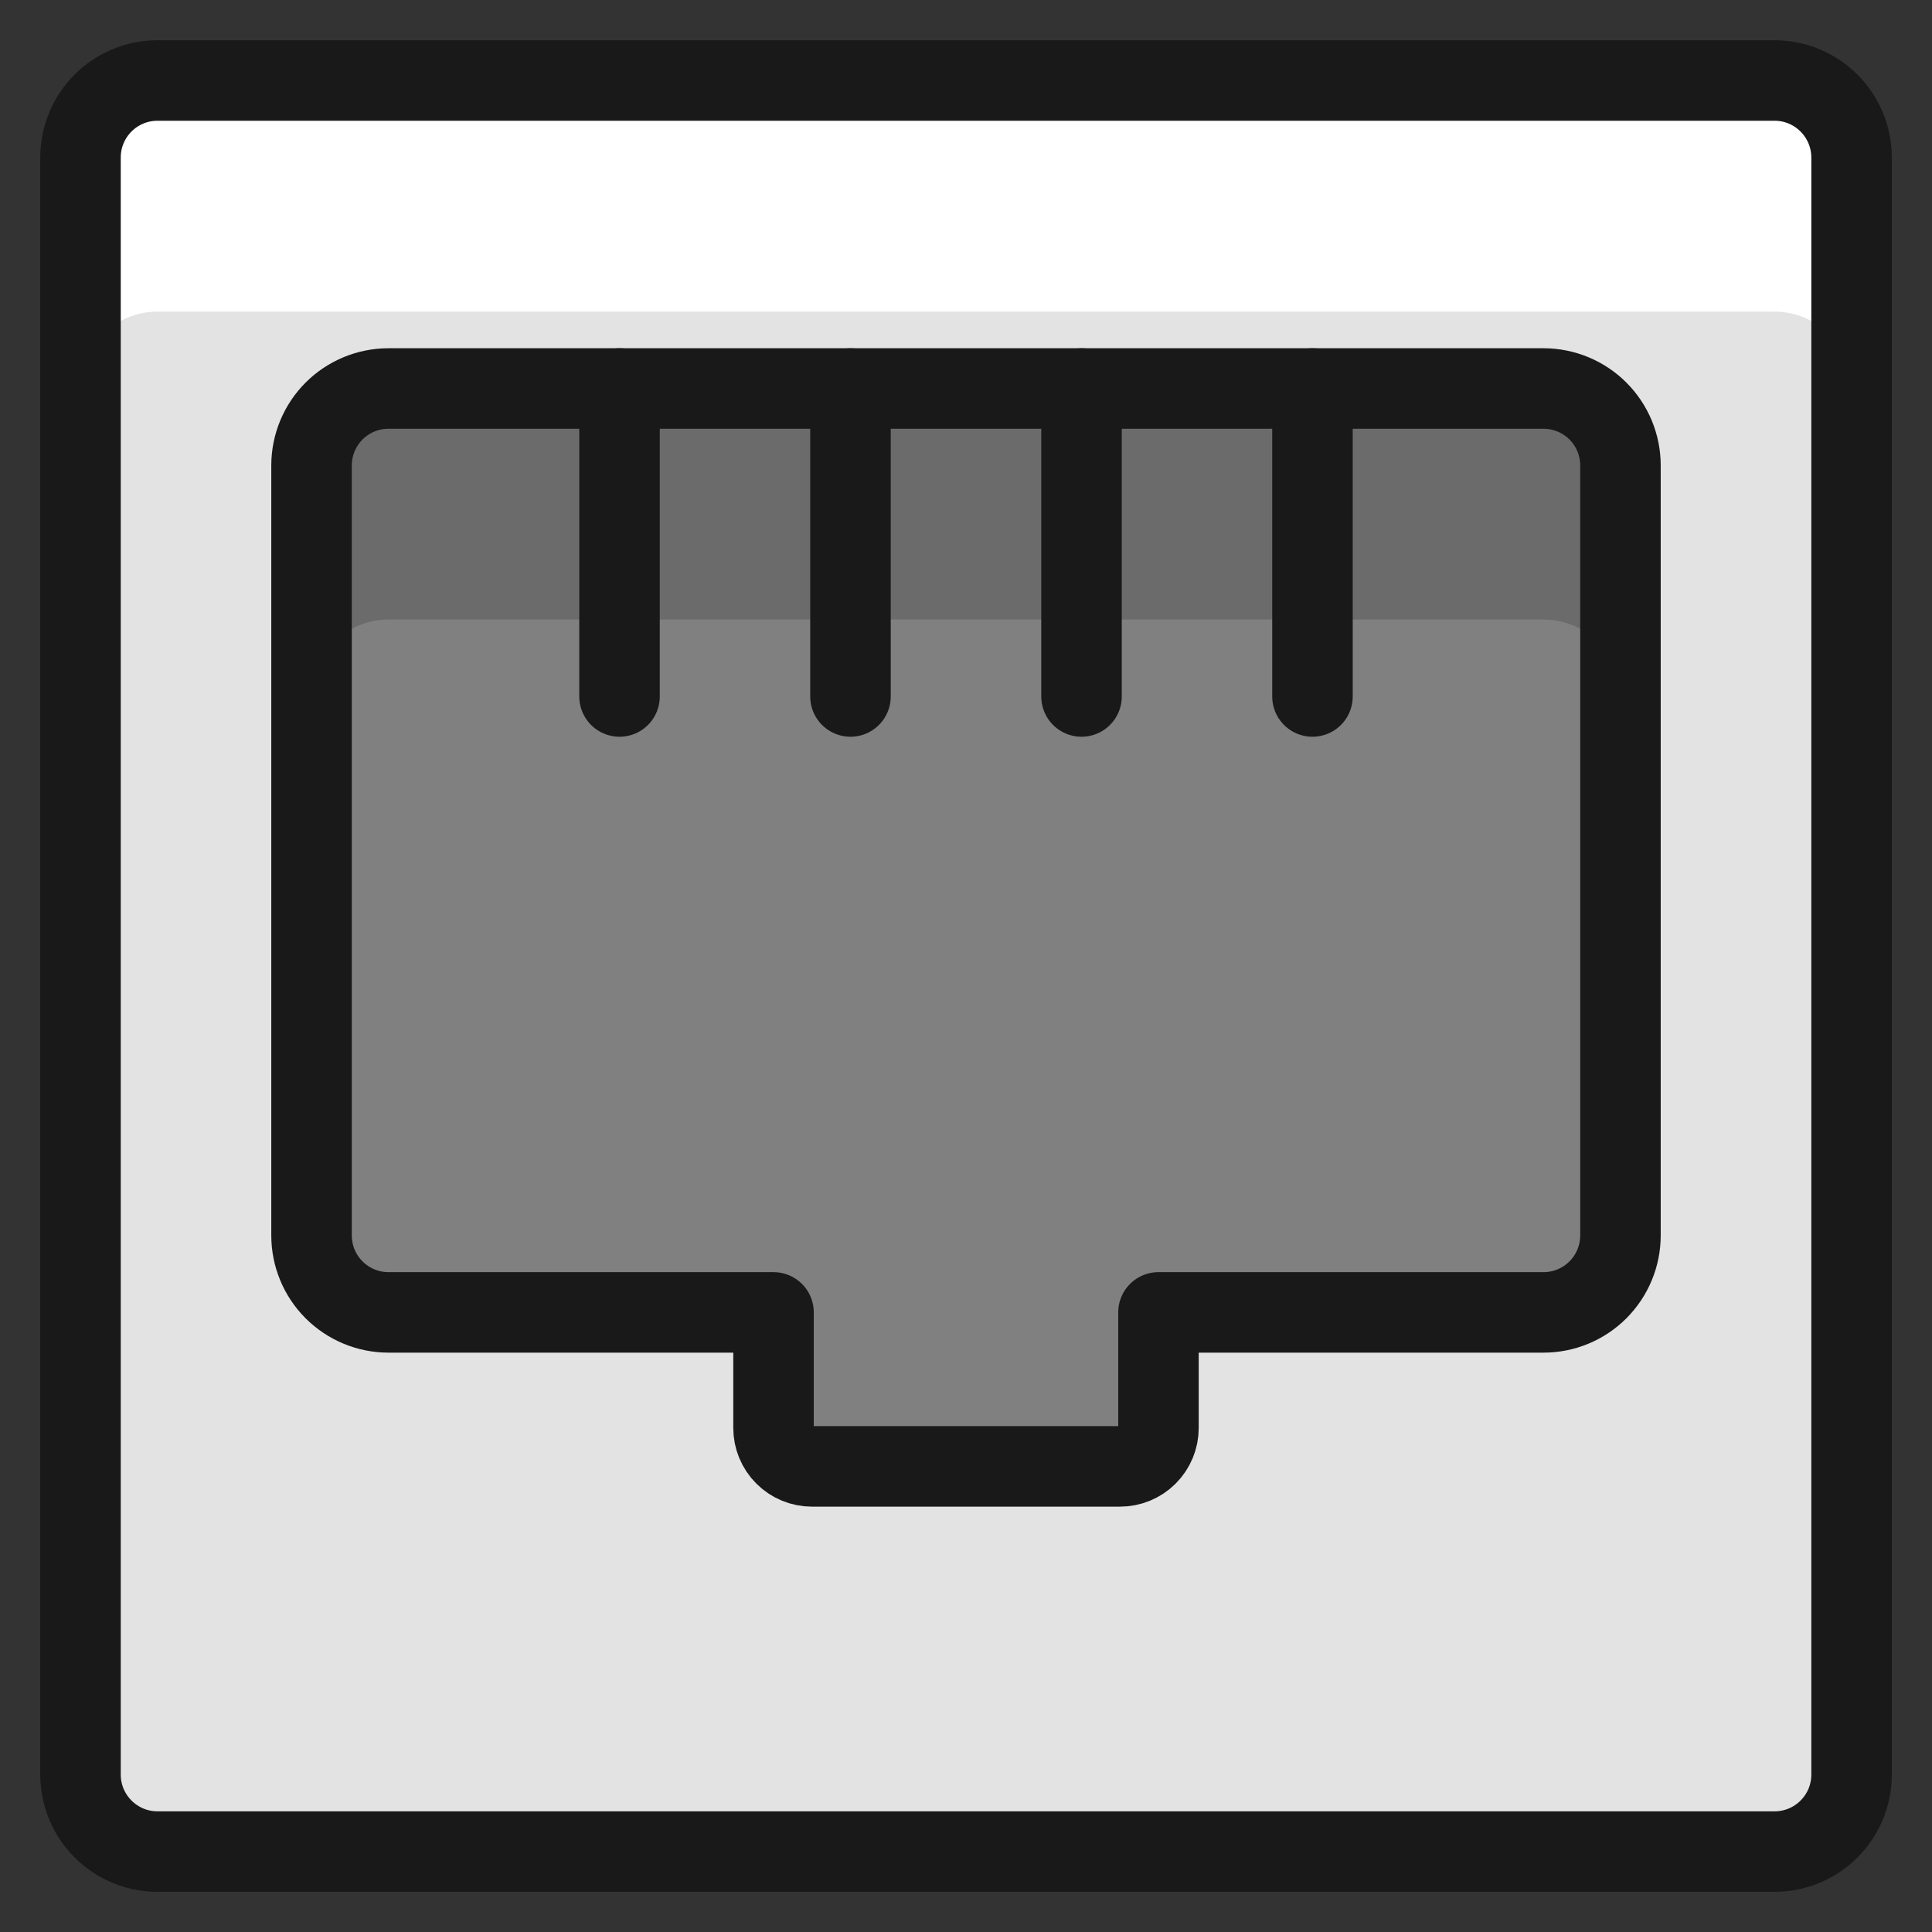 <svg xmlns="http://www.w3.org/2000/svg" fill="none" viewBox="0 0 24 24" id="Ethernet-Port">
    <rect x="0" y="0" width="24" height="24" fill="#333333" stroke="none"/>
    <path fill="#e3e3e3"
        d="M22.044 1H1.957C1.428 1 1 1.428 1 1.957V22.044c0 0.528 0.428 0.957 0.957 0.957H22.044c0.528 0 0.957 -0.428 0.957 -0.957V1.957C23 1.428 22.572 1 22.044 1Z"
        stroke-width="1"></path>
    <path fill="#fff"
        d="M22.044 1H1.957c-0.254 0 -0.497 0.101 -0.676 0.28C1.101 1.46 1 1.703 1 1.957v2.87c0 -0.254 0.101 -0.497 0.28 -0.676 0.179 -0.179 0.423 -0.28 0.676 -0.28H22.044c0.254 0 0.497 0.101 0.676 0.28 0.179 0.179 0.28 0.423 0.28 0.676V1.957c0 -0.254 -0.101 -0.497 -0.28 -0.676C22.541 1.101 22.297 1 22.044 1Z"
        stroke-width="1"></path>
    <path stroke="#191919" stroke-linecap="round" stroke-linejoin="round"
        d="M22.044 1H1.957C1.428 1 1 1.428 1 1.957V22.044c0 0.528 0.428 0.957 0.957 0.957H22.044c0.528 0 0.957 -0.428 0.957 -0.957V1.957C23 1.428 22.572 1 22.044 1Z"
        stroke-width="1"></path>
    <path fill="gray"
        d="M4.826 4.826c-0.254 0 -0.497 0.101 -0.676 0.28 -0.179 0.179 -0.28 0.423 -0.28 0.676v9.565c0 0.254 0.101 0.497 0.28 0.676 0.179 0.179 0.423 0.28 0.676 0.28h4.783v1.435c0 0.127 0.05 0.248 0.14 0.338 0.09 0.09 0.211 0.14 0.338 0.14h3.826c0.127 0 0.248 -0.05 0.338 -0.14 0.09 -0.09 0.14 -0.211 0.14 -0.338v-1.435h4.783c0.254 0 0.497 -0.101 0.676 -0.28 0.179 -0.179 0.28 -0.423 0.28 -0.676V5.782c0 -0.254 -0.101 -0.497 -0.28 -0.676 -0.179 -0.179 -0.423 -0.28 -0.676 -0.28H4.826Z"
        stroke-width="1"></path>
    <path fill="#6b6b6b"
        d="M19.174 4.826H4.826c-0.254 0 -0.497 0.101 -0.676 0.28 -0.179 0.179 -0.28 0.423 -0.28 0.676v2.87c0 -0.254 0.101 -0.497 0.28 -0.676 0.179 -0.179 0.423 -0.28 0.676 -0.28H19.174c0.254 0 0.497 0.101 0.676 0.28 0.179 0.179 0.28 0.423 0.28 0.676V5.782c0 -0.254 -0.101 -0.497 -0.28 -0.676 -0.179 -0.179 -0.423 -0.28 -0.676 -0.28Z"
        stroke-width="1"></path>
    <path stroke="#191919" stroke-linecap="round" stroke-linejoin="round"
        d="M4.826 4.826c-0.254 0 -0.497 0.101 -0.676 0.28 -0.179 0.179 -0.28 0.423 -0.28 0.676v9.565c0 0.254 0.101 0.497 0.28 0.676 0.179 0.179 0.423 0.28 0.676 0.28h4.783v1.435c0 0.127 0.05 0.248 0.14 0.338 0.09 0.09 0.211 0.14 0.338 0.14h3.826c0.127 0 0.248 -0.05 0.338 -0.14 0.09 -0.09 0.14 -0.211 0.14 -0.338v-1.435h4.783c0.254 0 0.497 -0.101 0.676 -0.28 0.179 -0.179 0.28 -0.423 0.28 -0.676V5.782c0 -0.254 -0.101 -0.497 -0.28 -0.676 -0.179 -0.179 -0.423 -0.28 -0.676 -0.28H4.826Z"
        stroke-width="1"></path>
    <path stroke="#191919" stroke-linecap="round" stroke-linejoin="round" d="M7.696 4.826v3.826" stroke-width="1">
    </path>
    <path stroke="#191919" stroke-linecap="round" stroke-linejoin="round" d="M10.565 4.826v3.826" stroke-width="1">
    </path>
    <path stroke="#191919" stroke-linecap="round" stroke-linejoin="round" d="M13.435 4.826v3.826" stroke-width="1">
    </path>
    <path stroke="#191919" stroke-linecap="round" stroke-linejoin="round" d="M16.304 4.826v3.826" stroke-width="1">
    </path>
</svg>